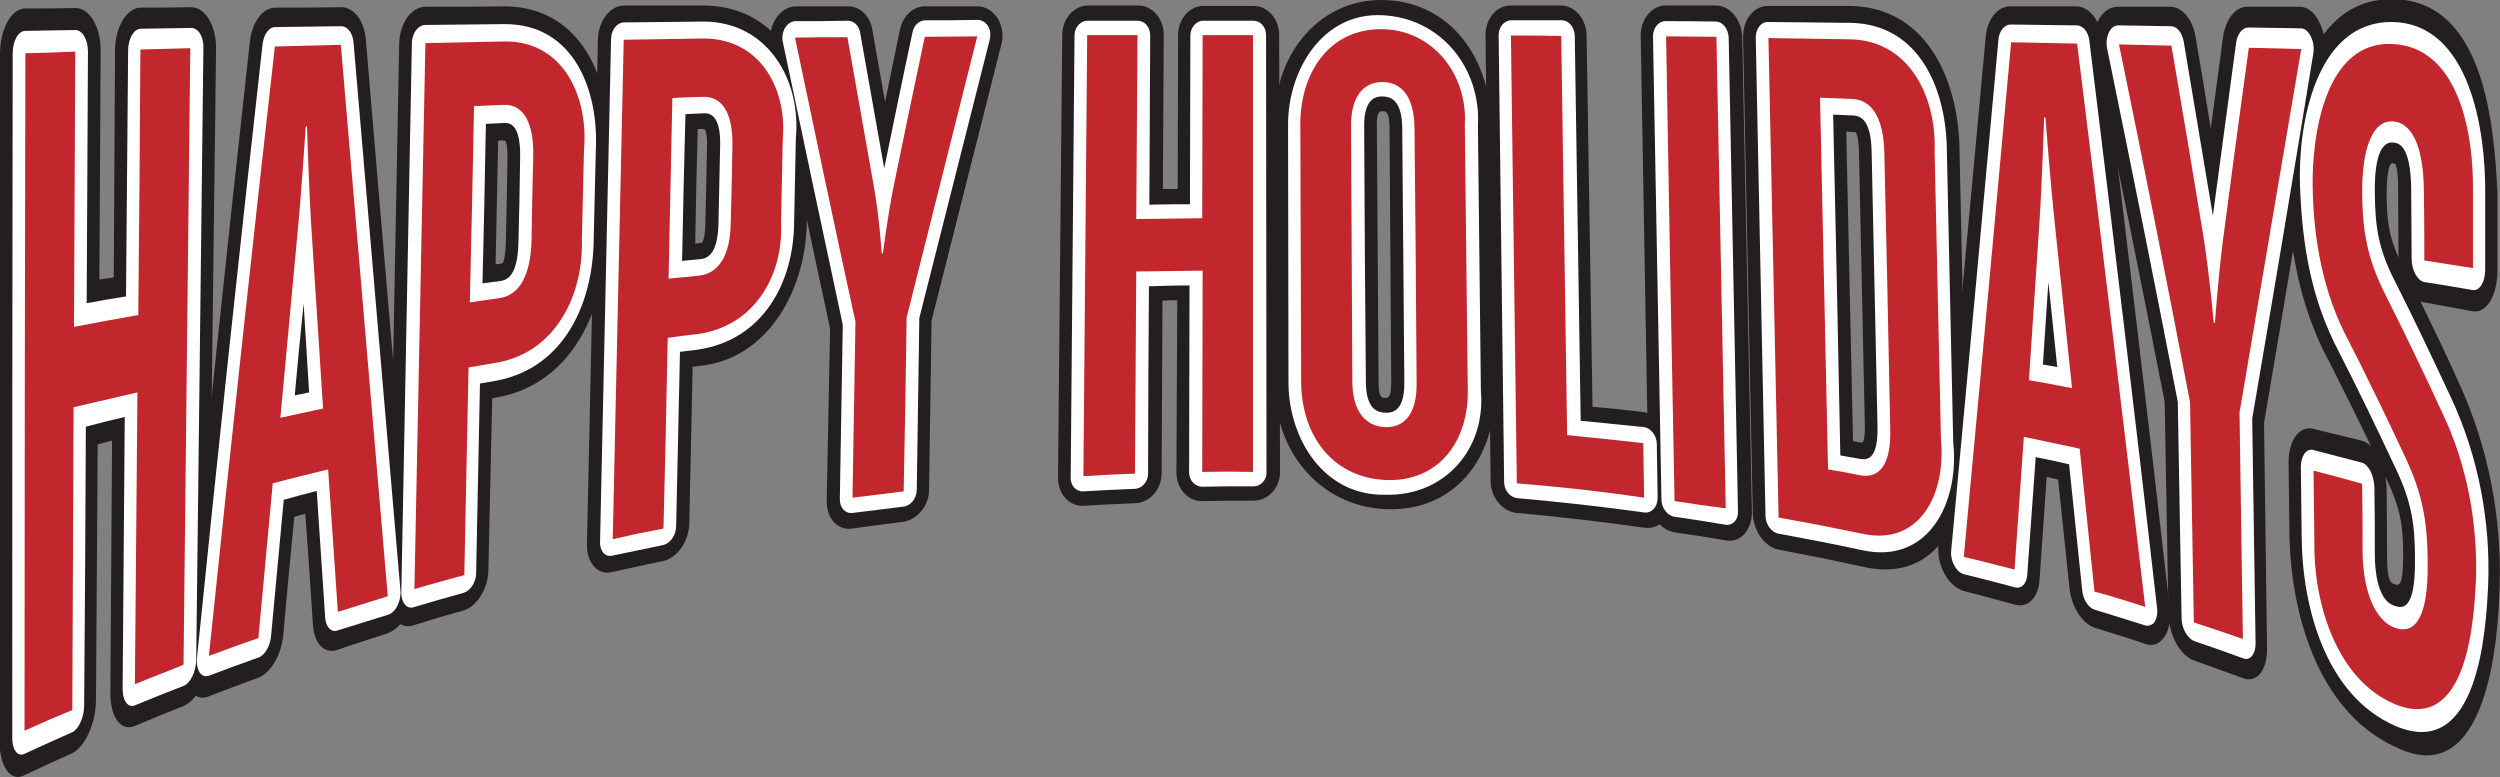 <?xml version="1.0" encoding="utf-8"?>
<!-- Generator: Adobe Illustrator 21.0.0, SVG Export Plug-In . SVG Version: 6.00 Build 0)  -->
<svg version="1.1" id="Layer_1" xmlns="http://www.w3.org/2000/svg" xmlns:xlink="http://www.w3.org/1999/xlink" x="0px" y="0px"
	 viewBox="0 0 591.2 183.8" style="enable-background:new 0 0 591.2 183.8;" xml:space="preserve">
<rect x="0" y="0" width="591.2" height="183.8" fill="#808080" stroke="none"/>
<g id="Layer_1_1_">
</g>
<g>
	<path style="fill:#C1272D;" d="M31.9,161.8c0.2-23,0.4-46,0.6-69c-6.1,1.4-9.1,2.1-15.1,3.5c-0.1,23.9-0.2,47.7-0.3,71.6
		c-4.6,1.9-6.8,2.9-11.3,4.9C5.8,119.4,5.9,66,6,12.6c4.7-0.1,7.1-0.2,11.8-0.4c-0.1,21.7-0.2,43.4-0.3,65.1
		c6.1-1.2,9.1-1.7,15.2-2.8c0.2-20.9,0.4-41.9,0.5-62.8c4.7-0.1,7.1-0.2,11.8-0.3c-0.5,48.6-1.1,97.2-1.6,145.8
		C38.8,159.1,36.5,159.9,31.9,161.8z"/>
	<path style="fill:#231F20;" d="M43.3,167c-4.6,1.8-6.9,2.8-11.5,4.7c-3.2,1.3-5.7-2.1-5.7-7.7c0.1-19.9,0.3-39.9,0.4-59.8
		c-1.4,0.3-2,0.5-3.4,0.9c-0.1,20.1-0.3,40.2-0.4,60.3c0,5.6-2.6,11.4-5.8,12.8c-4.5,2-6.8,3.1-11.3,5.2c-3.1,1.5-5.7-2.1-5.7-8.1
		C0,121.2,0,67,0,12.8C0,6.8,2.7,2,6,2c4.7,0,7.1,0,11.9-0.1c3.3,0,6,4.6,5.9,10.2c-0.1,18-0.2,36-0.3,54c1.4-0.2,2-0.3,3.4-0.5
		C27,47.7,27.1,29.9,27.2,12c0-5.6,2.8-10.2,6.1-10.2c4.7,0,7.1,0,11.9-0.1c3.3,0,5.9,4.3,5.9,9.6c-0.6,47.9-1.2,95.9-1.8,143.8
		C49.2,160.4,46.5,165.8,43.3,167z M11.7,80.7c0,5.9,0,8.8,0,14.7c0.4-3.4,1.6-6.4,3.3-8.1C13.3,86.4,12.1,83.9,11.7,80.7z
		 M35.1,83.2c1.7,1,2.9,3.3,3.2,6.2c0.1-5.5,0.1-8.3,0.1-13.8C38,78.8,36.7,81.6,35.1,83.2z"/>
</g>
<g>
	<path style="fill:#C1272D;" d="M79.9,144.7c-0.8-11.2-1.5-22.4-2.3-33.7c-5.2,1.3-7.9,1.9-13.1,3.3c-1.1,12.2-2.3,24.4-3.4,36.6
		c-4.7,1.6-7,2.5-11.7,4.2C54.4,107,59.6,59,65,11c6.2-0.2,9.3-0.2,15.6-0.4c3.7,43.5,7.4,87,11.1,130.4
		C87,142.5,84.6,143.2,79.9,144.7z M73.8,56.4c-0.7-9.7-1.2-26.5-1.2-26.5c-0.1,0-0.2,0-0.3,0c0,0-1.1,17.1-2.1,26.9
		c-1.3,14-2.6,28-3.9,42c4-0.9,6.1-1.3,10.1-2.2C75.5,83.2,74.7,69.8,73.8,56.4z"/>
	<path style="fill:#231F20;" d="M91.6,149.8c-4.8,1.5-7.1,2.3-11.9,3.9c-3,1-5.4-1.5-5.7-5.9c-0.7-10.5-1-15.7-1.8-26.3
		c-1,0.3-1.6,0.4-2.6,0.7c-0.9,9.3-1.8,18.6-2.6,27.9c-0.4,4.7-3,9.1-6,10.2c-4.7,1.7-7,2.6-11.7,4.4c-1.7,0.7-3.3,0.1-4.4-1.6
		s-1.5-4.4-1.2-7.3c4.9-48.7,10-97.4,15.4-146c0.5-4.6,3.1-8,6-8c6.2,0,9.4,0,15.6-0.1c3,0,5.4,3.2,5.8,7.5
		c3.6,43,7.3,85.9,11.1,128.9c0.2,2.4-0.3,5.1-1.5,7.3C95,147.6,93.3,149.2,91.6,149.8z M80.3,102.3c0.9,0.4,1.6,1.2,2.1,2.2
		c-0.2-2.4-0.3-3.7-0.5-6.1c-0.3,1.1-0.7,2.2-1.2,3.2C80.6,101.9,80.5,102.1,80.3,102.3z M60.7,103.3c-0.3,2.6-0.4,3.9-0.7,6.5
		c0.6-1.3,1.3-2.4,2.2-3.2c-0.1-0.2-0.3-0.3-0.4-0.5C61.3,105.3,60.9,104.4,60.7,103.3z M72.5,20.8c0.1,0,0.2,0,0.3,0
		c1,0,1.9,0.3,2.7,0.9c-0.1-0.7-0.1-1.1-0.2-1.8C73.2,20,72.1,20,70,20.1c-0.1,0.7-0.1,1.1-0.2,1.8C70.6,21.2,71.5,20.8,72.5,20.8z"
		/>
</g>
<g>
	<path style="fill:#C1272D;" d="M117.8,85.7c-2.8,0.5-4.2,0.7-7,1.2c-0.3,16.4-0.7,32.7-1,49.1c-4.7,1.3-7.1,1.9-11.8,3.3
		c0.9-43,1.7-86,2.6-129.1c7.6-0.2,11.3-0.2,18.9-0.4c14,0,19.7,13.4,18.6,25.8c-0.2,8.4-0.3,12.6-0.5,21
		C138,69.7,131.5,83.1,117.8,85.7z M126.1,37.1c0.2-7.7-2.1-12.5-7-12.3c-2.8,0.1-4.2,0.2-7,0.3c-0.3,15.5-0.6,30.9-1,46.4
		c2.8-0.4,4.2-0.6,7-1c5-0.7,7.4-5.9,7.6-13.6C125.8,49.1,125.9,45.1,126.1,37.1z"/>
	<path style="fill:#231F20;" d="M109.5,144.4c-4.7,1.3-7.1,2-11.8,3.5c-3.3,1-5.9-2.1-5.8-6.9c0.8-43.6,1.7-87.1,2.5-130.7
		c0.1-4.8,2.9-8.7,6.2-8.7c7.6,0,11.3,0,18.9-0.1c18.2,0.2,25.2,17.7,24.4,33.7c-0.2,8.3-0.3,12.5-0.5,20.8
		c-0.2,16.7-7.8,34.8-26,38c-0.4,0.1-0.6,0.1-1,0.2c-0.3,13.4-0.6,26.8-0.9,40.2C115.6,139,112.8,143.5,109.5,144.4z M105.2,74.2
		c-0.1,4.8-0.1,7.1-0.2,11.9c0.5-2.7,1.8-5.1,3.5-6.5C106.7,78.8,105.5,76.8,105.2,74.2z M131.3,61.2c-0.7,5-2.4,9.3-4.7,12.4
		C129.2,70.9,130.7,66.9,131.3,61.2z M117.2,62.5c0.4,0,0.6-0.1,1-0.1c0.5-0.1,0.7-0.2,0.7-0.2l0,0c0,0,0.6-1,0.7-4.4
		c0.2-8.1,0.3-12.1,0.4-20.2c0.1-3.3-0.5-4.3-0.5-4.3l0,0c0,0-0.2-0.1-0.7-0.1c-0.4,0-0.6,0-1,0.1C117.6,43,117.4,52.7,117.2,62.5z
		 M127.7,20.4c2.3,2.7,3.7,6.6,4.2,11.6C131.6,26.4,130.3,22.6,127.7,20.4z M106.3,18.6c0,2.1-0.1,3.1-0.1,5.2
		c0.4-2.1,1.3-4,2.5-5.3C107.7,18.5,107.3,18.5,106.3,18.6z"/>
</g>
<g>
	<path style="fill:#C1272D;" d="M165,79c-2.8,0.3-4.3,0.5-7.1,0.9c-0.3,15-0.6,30.1-1,45.1c-4.8,0.9-7.2,1.4-12,2.5
		c0.9-39.4,1.7-78.8,2.6-118.1c7.6-0.1,11.3-0.2,18.9-0.3c13.3,0,19.8,11.8,18.7,24c-0.2,7.8-0.2,11.7-0.4,19.5
		C185.3,65.4,178.2,77.2,165,79z M173.2,34.3c0.1-7.1-2.1-11.6-7.1-11.4c-2.8,0.1-4.2,0.1-7.1,0.3c-0.3,14.2-0.6,28.4-0.9,42.7
		c2.8-0.3,4.2-0.4,7.1-0.7c5-0.5,7.5-5.2,7.6-12.4C173,45.4,173.1,41.7,173.2,34.3z"/>
	<path style="fill:#231F20;" d="M156.7,132.7c-4.8,1-7.2,1.5-12,2.6c-3.3,0.8-6-2.2-5.9-6.6c0.9-39.8,1.7-79.6,2.6-119.4
		c0.1-4.4,2.9-8,6.2-8c7.6,0,11.3,0,18.9,0C184,1.5,191.9,17,191.2,32.8c-0.1,7.7-0.2,11.6-0.4,19.3c0,15.6-8.7,33.1-26,34.5
		c-0.4,0.1-0.6,0.1-1,0.1c-0.3,12.4-0.5,24.7-0.8,37.1C162.9,128.1,160.1,132,156.7,132.7z M152.2,68.1c-0.1,4.4-0.1,6.5-0.2,10.9
		c0.5-2.5,1.8-4.6,3.5-5.9C153.8,72.3,152.6,70.5,152.2,68.1z M178.5,56.7c-0.7,4.7-2.3,8.5-4.7,11.3C176.5,65.7,178,62,178.5,56.7z
		 M164.4,57.6c0.4,0,0.6-0.1,1-0.1c0.5,0,0.7-0.2,0.7-0.2l0,0c0,0,0.6-0.9,0.7-4.1c0.2-7.4,0.2-11.2,0.4-18.6c0.1-3.1-0.5-3.9-0.5-4
		l0,0c0,0-0.2-0.1-0.7-0.1c-0.4,0-0.6,0-1,0C164.7,41.4,164.6,46.8,164.4,57.6z M174.8,18.9c2.3,2.5,3.8,6.2,4.3,10.8
		C178.8,24.5,177.4,21,174.8,18.9z M153.4,17c0,1.9-0.1,2.8-0.1,4.7c0.4-2,1.3-3.7,2.5-4.8C154.8,17,154.3,17,153.4,17z"/>
</g>
<g>
	<path style="fill:#C1272D;" d="M214.4,75.1c-0.2,13.7-0.4,27.4-0.7,41.1c-4.8,0.6-7.3,0.9-12.1,1.5c0.2-13.9,0.5-27.8,0.7-41.6
		c-4.9-22.4-9.6-44.8-14.3-67.2c5-0.1,7.5-0.1,12.4-0.1c2.1,11.9,4.2,23.7,6.3,35.6c1.3,7.4,1.8,15.5,1.8,15.5c0.1,0,0.2,0,0.3,0
		c0,0,1-8.2,2.5-15.7c2.4-11.8,4.9-23.7,7.4-35.5c5,0,7.5-0.1,12.4-0.1C225.6,30.6,220,52.8,214.4,75.1z"/>
	<path style="fill:#231F20;" d="M213.6,123.4c-4.8,0.6-7.3,0.9-12.1,1.6c-3.4,0.5-6-2.4-6-6.4c0.3-13.6,0.5-27.3,0.8-40.9
		c-4.8-22.2-9.5-44.5-14-66.7c-0.5-2.2,0-4.7,1.1-6.5c1.2-1.9,3-3,4.8-3c5,0,7.5,0,12.4,0c2.8,0,5.2,2.3,5.7,5.6
		c1.2,6.8,1.8,10.2,3,17c1.4-6.8,2.1-10.2,3.5-17c0.7-3.3,3.1-5.6,5.9-5.6c5,0,7.5,0,12.4,0c1.9,0,3.6,1,4.8,2.8
		c1.1,1.8,1.5,4,0.9,6.2c-5.5,21.8-11,43.6-16.5,65.3c-0.2,13.3-0.4,26.6-0.6,39.9C219.8,119.4,217,122.9,213.6,123.4z M206.8,66.8
		c0.6,2.7,0.9,4.1,1.5,6.8c0.1,0.3,0.1,0.6,0.1,0.9c0-0.3,0.1-0.6,0.2-0.9c0.7-2.8,1-4.2,1.7-6.9c-0.5,0.2-1,0.3-1.5,0.3
		c-0.1,0-0.2,0-0.3,0C207.9,67,207.3,66.9,206.8,66.8z"/>
</g>
<g>
	<path style="fill:#C1272D;" d="M284.3,111.6c0-15.9,0.1-31.7,0.1-47.6c-6.3,0.1-9.4,0.1-15.7,0.2c-0.1,15.9-0.2,31.8-0.3,47.8
		c-4.9,0.2-7.3,0.3-12.2,0.6c0.3-34.8,0.6-69.6,0.9-104.3c4.8,0,7.1,0,11.9,0c-0.1,14.5-0.2,29-0.3,43.5c6.3-0.1,9.4-0.1,15.6-0.2
		c0-14.4,0.1-28.9,0.1-43.3c4.8,0,7.1,0,11.9,0c0,34.4,0,68.9,0,103.3C291.6,111.5,289.2,111.5,284.3,111.6z"/>
	<path style="fill:#231F20;" d="M296.5,118.4c-4.9,0-7.3,0-12.2,0.1c-3.4,0.1-6.1-3-6.1-6.8c0.1-13.6,0.1-27.2,0.2-40.7
		c-1.4,0-2.1,0-3.5,0.1c-0.1,13.6-0.1,27.2-0.2,40.8c0,3.8-2.8,7-6.2,7.1c-4.9,0.2-7.3,0.3-12.2,0.6c-3.4,0.2-6.1-2.7-6.1-6.6
		c0.3-34.9,0.7-69.8,1-104.7c0-3.9,2.8-7,6.1-7c4.7,0,7.1,0,11.9,0c3.3,0,6,3.1,6,6.9c-0.1,12.2-0.1,24.3-0.2,36.5
		c1.4,0,2.1,0,3.5,0c0-12.1,0.1-24.3,0.1-36.4c0-3.8,2.7-6.9,6-6.9c4.7,0,7.1,0,11.9,0c3.3,0,6,3.1,6,6.9
		c0.1,34.5,0.1,68.9,0.2,103.4C302.7,115.3,299.9,118.4,296.5,118.4z M287,57.7c1.7,0.9,3,2.7,3.4,4.8c0-3.9,0-5.8,0-9.6
		C290,55,288.7,56.8,287,57.7z M262.9,53.2c0,3.9,0,5.8-0.1,9.7c0.4-2.2,1.7-4,3.4-4.9C264.6,57.1,263.3,55.4,262.9,53.2z"/>
</g>
<g>
	<path style="fill:#C1272D;" d="M327.6,113.5c-12.6-0.6-19.7-10.6-19.9-22.8c-0.1-20.5-0.1-41-0.2-61.6c0.1-11.9,6.8-22.3,19.3-22.2
		c12,0.1,20.3,10.7,19.6,22.6c0.2,20.8,0.5,41.7,0.7,62.5C347.4,104.2,340.3,114.1,327.6,113.5z M334.5,30.2
		c-0.1-7.4-3.1-10.8-7.6-10.8c-4.4,0-7.5,3.3-7.4,10.6c0.1,20,0.2,40.1,0.3,60.1c0,7.3,3.2,10.7,7.7,10.9c4.5,0.2,7.6-3,7.5-10.4
		C334.9,70.5,334.7,50.3,334.5,30.2z"/>
	<path style="fill:#231F20;" d="M327.7,120.4c-15.8-0.6-26.8-14.4-26-29.8c0-20.5-0.1-41-0.1-61.5c-0.8-14.9,9.6-29.3,25.3-29.1
		c16.3,0.2,25.7,14.2,25.7,29.7c0.3,20.9,0.5,41.9,0.8,62.8C353.8,108.2,344,121.1,327.7,120.4z M327,26.3c-0.7,0-1.5,0-1.4,3.7
		c0.1,20.1,0.3,40.2,0.4,60.3c0,3.8,0.8,3.8,1.5,3.8s1.5,0.1,1.5-3.7c-0.1-20.1-0.3-40.2-0.4-60.3C328.5,26.3,327.7,26.3,327,26.3z"
		/>
</g>
<g>
	<path style="fill:#C1272D;" d="M358.7,114.3c-0.5-35.3-0.9-70.6-1.4-105.9c4.8,0,7.1,0,11.9,0.1c0.5,31.5,0.9,62.9,1.4,94.4
		c7.2,0.7,10.8,1.1,18,1.9c0.1,5.1,0.1,7.7,0.2,12.9C378.8,116.2,368.7,115.1,358.7,114.3z"/>
	<path style="fill:#231F20;" d="M388.9,124.8c-10-1.4-20.1-2.6-30.2-3.5c-3.4-0.3-6.2-3.7-6.2-7.6c-0.4-35.1-0.8-70.3-1.2-105.4
		c0-3.9,2.6-7,5.9-7c4.7,0,7.1,0,11.9,0c3.3,0,6.1,3.2,6.1,7.2c0.5,29.2,0.9,58.5,1.4,87.7c4.7,0.4,7.1,0.7,11.8,1.2
		c3.4,0.4,6.1,4,6.2,8c0.1,5.2,0.1,7.8,0.2,13C395,122.4,392.3,125.3,388.9,124.8z M364.7,107.7c0.8,0.1,1.3,0.1,2.1,0.2
		c-1.1-1.1-1.8-2.6-2.1-4.2C364.7,105.4,364.7,106.2,364.7,107.7z"/>
</g>
<g>
	<path style="fill:#C1272D;" d="M396,118.5c-0.7-36.6-1.4-73.2-2-109.9c4.8,0,7.1,0.1,11.9,0.1c0.7,37.2,1.5,74.4,2.2,111.5
		C403.2,119.6,400.8,119.2,396,118.5z"/>
	<path style="fill:#231F20;" d="M408.2,127.8c-4.8-0.8-7.2-1.2-12.1-1.9c-3.4-0.5-6.2-4.1-6.2-8.2C389.3,81.3,388.6,45,388,8.6
		c-0.1-4,2.6-7.3,5.9-7.3c4.7,0,7.1,0,11.9,0c3.3,0,6.1,3.4,6.2,7.5c0.8,37.5,1.5,75,2.3,112.5C414.2,125.5,411.5,128.4,408.2,127.8
		z"/>
</g>
<g>
	<path style="fill:#C1272D;" d="M440.3,126.2c-7.8-1.6-11.8-2.4-19.7-3.8C419.8,84.6,419,46.8,418.2,9c7.8,0.1,11.7,0.2,19.5,0.3
		c14.1,0.4,20.3,14,19.8,26.6c0.5,22.8,1,45.5,1.5,68.2C460.2,116.3,454.3,129.3,440.3,126.2z M445.6,35.9
		c-0.2-7.4-2.6-12.3-7.6-12.5c-3-0.1-4.6-0.2-7.6-0.3c0.6,29.3,1.3,58.6,1.9,87.9c3.1,0.5,4.6,0.8,7.6,1.4c5,0.9,7.3-3.3,7.1-10.8
		C446.6,79.7,446.1,57.8,445.6,35.9z"/>
	<path style="fill:#231F20;" d="M440.4,134c-7.8-1.7-11.8-2.5-19.7-4c-3.4-0.6-6.1-4.5-6.2-8.6c-0.8-37.5-1.5-75-2.3-112.5
		c-0.1-4.1,2.5-7.5,5.8-7.5c7.8,0,11.7,0,19.5,0c18.7,0.3,25.9,18.5,25.9,34.8c0.5,23,1,46,1.5,69
		C465.8,120.9,458.9,138.3,440.4,134z M426.5,115.9c0.8,0.1,1.2,0.2,2.1,0.4c-1.1-1.3-1.8-2.9-2.2-4.7
		C426.5,113.4,426.5,114.2,426.5,115.9z M452.8,108.1c-0.5,3.6-1.5,6.5-3,8.6C451.5,114.9,452.5,112.1,452.8,108.1z M438.2,104.3
		c0.6,0.1,1,0.2,1.6,0.3c0.5,0.1,0.7,0,0.7,0l0,0c0,0,0.6-0.8,0.5-4c-0.5-21.7-0.9-43.4-1.4-65.1c-0.1-3.1-0.7-4.1-0.7-4.2
		c0,0-0.2-0.1-0.7-0.1c-0.6,0-1,0-1.6-0.1C437.1,55.5,437.7,79.9,438.2,104.3z M446.5,19.8c2.4,2.8,4,6.8,4.7,11.7
		C450.7,26,449.2,22.1,446.5,19.8z M424.4,16.7c0,1.9,0.1,2.8,0.1,4.6c0.3-1.9,1.1-3.5,2.3-4.6C425.9,16.7,425.4,16.7,424.4,16.7z"
		/>
</g>
<g>
	<path style="fill:#C1272D;" d="M495.3,139.9c-1.2-11.3-2.3-22.6-3.5-33.8c-5.3-1.1-7.9-1.7-13.2-2.8c-0.7,10.5-1.5,20.9-2.2,31.4
		c-4.8-1.2-7.2-1.9-12-3c3.8-40.6,7.5-81.1,11.2-121.7c6.2,0.1,9.4,0.2,15.6,0.3c5.5,44.4,10.9,88.8,16.1,133.2
		C502.5,142,500.1,141.2,495.3,139.9z M485.9,52.7c-1-9.3-2.2-24.9-2.2-24.9c-0.1,0-0.2,0-0.3,0c0,0-0.5,15.7-1.1,24.6
		c-0.8,12.5-1.7,25-2.5,37.5c4.1,0.7,6.1,1.1,10.2,1.9C488.6,78.7,487.3,65.7,485.9,52.7z"/>
	<path style="fill:#231F20;" d="M507.4,152.3c-4.7-1.6-7.1-2.3-11.9-3.8c-3-0.9-5.6-4.9-6.1-9.3c-1.1-10.4-1.6-15.5-2.7-25.8
		c-1.1-0.2-1.6-0.4-2.7-0.6c-0.7,9.8-1,14.7-1.7,24.5c-0.3,4.1-2.8,6.5-5.8,5.7c-4.8-1.3-7.2-2-12-3.2c-1.8-0.5-3.4-1.9-4.6-4
		s-1.7-4.5-1.5-6.8c3.8-40.1,7.5-80.3,11.2-120.5c0.4-4,2.8-7,5.8-7c6.2,0,9.4,0,15.6,0c3,0,5.5,3.2,6.1,7.4
		c5.5,44.9,10.9,89.9,16,134.9c0.3,2.7-0.1,5.1-1.2,6.7C510.7,152.3,509.1,152.9,507.4,152.3z M494.2,98.8c0.9,0.8,1.6,1.8,2.2,3.1
		c-0.3-2.5-0.5-3.7-0.8-6.2c-0.2,1-0.6,1.9-1.1,2.7C494.5,98.5,494.3,98.6,494.2,98.8z M474.3,91.7c-0.2,2.2-0.3,3.3-0.5,5.5
		c0.6-0.9,1.3-1.6,2.1-2c-0.1-0.2-0.3-0.4-0.4-0.6C474.9,93.7,474.5,92.7,474.3,91.7z M483.3,19.3c0.1,0,0.2,0,0.3,0
		c1,0,1.9,0.4,2.8,1.1c-0.1-0.7-0.1-1.1-0.2-1.8c-2.1-0.1-3.2-0.1-5.3-0.2c-0.1,0.6-0.1,1-0.1,1.6C481.5,19.5,482.4,19.3,483.3,19.3
		z"/>
</g>
<g>
	<path style="fill:#C1272D;" d="M529.6,97.6c0.3,17.8,0.5,35.6,0.8,53.5c-4.6-1.6-7-2.4-11.6-3.9c-0.3-17.4-0.6-34.7-0.9-52.1
		c-5.4-28.2-11-56.5-16.8-84.6c5,0.1,7.4,0.2,12.4,0.3c2.6,15.1,5.1,30.2,7.6,45.3c1.5,9.7,2.4,20.2,2.4,20.2c0.1,0,0.2,0,0.3,0
		c0,0,0.7-10.2,1.9-19.6c2-15.1,4-30.3,6.1-45.4c5,0.1,7.4,0.2,12.4,0.3C539.3,40.2,534.5,68.9,529.6,97.6z"/>
	<path style="fill:#231F20;" d="M530.5,160.4c-4.6-1.7-7-2.5-11.6-4.2c-3.3-1.1-6-6-6.1-11c-0.3-16.7-0.6-33.4-0.9-50.2
		c-5.4-27.5-10.9-55-16.7-82.4c-0.6-2.6-0.2-5.4,0.9-7.6s2.8-3.4,4.7-3.4c5,0,7.5,0,12.4,0c2.8,0,5.3,2.9,6,7.1
		c1.5,8.6,2.2,13,3.6,21.7c1.2-8.6,1.7-12.9,2.9-21.6c0.6-4.2,2.9-7.2,5.7-7.2c5,0,7.4,0,12.4,0c1.9,0,3.7,1.4,4.8,3.9
		c1.2,2.5,1.6,5.7,1.1,8.6c-4.7,28.7-9.4,57.3-14.3,85.9c0.2,17.6,0.5,35.3,0.7,52.9C536.3,158.3,533.8,161.6,530.5,160.4z
		 M521.8,84.6c0.7,3.6,1,5.5,1.7,9.1c0.1,0.4,0.1,0.8,0.2,1.1c0-0.4,0.1-0.7,0.1-1.1c0.6-3.3,0.9-5,1.4-8.4c-0.5,0.1-1,0.1-1.5,0
		c-0.1,0-0.2,0-0.3-0.1C523,85.3,522.4,85,521.8,84.6z"/>
</g>
<g>
	<path style="fill:#C1272D;" d="M566.3,166.5c-14-5.9-19.3-24.5-19-38.7c-0.1-6.6-0.1-9.9-0.2-16.5c4.6,1.2,6.9,1.8,11.5,3.1
		c0.1,6.3,0.1,9.5,0.1,15.9c0.1,10.6,3.5,16.6,7.5,18.1c5.3,2,8-3.2,7.9-14.9c0-9.8-1.1-16.6-5.5-25.8c-4.3-9.2-8.7-18.3-13.3-27.3
		c-6-11.2-8.2-23.9-8.4-36.2c-0.2-11.6,2.7-34.5,18.8-33.8c16.2,0.7,19.3,22.2,19.1,34.8c0,7.3,0,10.9,0,18.2
		c-4.6-0.7-6.9-1.1-11.5-1.8c0-6.6,0-9.9-0.1-16.4c-0.1-11-3-16.2-7.3-16.5c-4.9-0.3-7.3,6.4-7.3,16.8c0.1,9.4,1.2,15.7,5.6,24.4
		c4.6,9.1,9,18.3,13.3,27.6c6,12.5,8.5,26.6,8,40C585,147,583.4,173.6,566.3,166.5z"/>
	<path style="fill:#231F20;" d="M566.4,176.6c-18.5-8.5-24.8-32.1-25-50.7c-0.1-6.5-0.1-9.8-0.2-16.3c-0.1-5.3,2.5-9,5.8-8.2
		c4.6,1.1,6.9,1.7,11.5,2.8c0.8,0.2,1.5,0.7,2.2,1.3c-3.9-8-5.8-11.9-9.7-19.6c-7.2-13.1-9.8-27.9-10.1-42.7
		c-0.3-15.3,3.8-43.3,24.6-43.4c22.2-0.1,24.3,30.3,25.1,45.7c0,7.4,0,11.1,0,18.4c0,6-2.6,10.3-5.9,9.7c-4.6-0.8-6.9-1.3-11.5-2.1
		c-0.3,0-0.5-0.1-0.8-0.2c3.7,7.6,5.6,11.5,9.2,19.5c6.9,15.1,10.1,31.9,9.5,48.2C590.8,150.6,588.4,187.6,566.4,176.6z
		 M553.9,138.4c0.4,2.2,0.9,4.1,1.5,5.9C554.8,142.3,554.3,140.4,553.9,138.4z M564.1,112.8c0.2,1,0.3,2.1,0.3,3.2
		c0,6.4,0.1,9.6,0.1,16.1c0,5.5,1.1,5.8,1.6,6c1.2,0.4,2.2,0.8,2.2-6.7c0-7-0.6-11.1-3.9-18C564.3,113.1,564.2,113,564.1,112.8z
		 M565.8,38.6c-1.4-0.1-1.4,6.5-1.4,7.2c0,6.1,0.5,9.9,2.8,15.1c0-0.2,0-0.3,0-0.5c0-6.5-0.1-9.7-0.1-16.2c0-4.2-0.6-5.4-0.6-5.4
		C566.5,38.9,566.4,38.7,565.8,38.6z M576.9,29.9c0.4,1.3,0.7,2.7,1,4.1C577.7,32.5,577.3,31.1,576.9,29.9z"/>
</g>
<g>
	<path style="fill:#C1272D;" d="M31.9,161.8c0.2-23,0.4-46,0.6-69c-6.1,1.4-9.1,2.1-15.1,3.5c-0.1,23.9-0.2,47.7-0.3,71.6
		c-4.6,1.9-6.8,2.9-11.3,4.9C5.8,119.4,5.9,66,6,12.6c4.7-0.1,7.1-0.2,11.8-0.4c-0.1,21.7-0.2,43.4-0.3,65.1
		c6.1-1.2,9.1-1.7,15.2-2.8c0.2-20.9,0.4-41.9,0.5-62.8c4.7-0.1,7.1-0.2,11.8-0.3c-0.5,48.6-1.1,97.2-1.6,145.8
		C38.8,159.1,36.5,159.9,31.9,161.8z"/>
	<path style="fill:#FFFFFF;" d="M43.4,162.2c-4.6,1.8-6.9,2.7-11.5,4.6c-1.6,0.7-2.9-1.1-2.9-3.8c0.2-21.5,0.3-43,0.5-64.4
		c-3.7,0.9-5.5,1.3-9.2,2.3c-0.1,22-0.2,43.9-0.4,65.9c0,2.8-1.3,5.7-2.9,6.4c-4.5,2-6.8,3-11.3,5.1c-1.6,0.7-2.9-1.1-2.8-4.1
		c0-53.9,0-107.7,0.1-161.5c0-3,1.3-5.4,3-5.4c4.7-0.1,7.1-0.1,11.8-0.2c1.7,0,3,2.3,3,5.1c-0.1,19.8-0.2,39.7-0.3,59.5
		c3.7-0.7,5.6-1,9.3-1.6c0.2-19.4,0.3-38.8,0.5-58.2c0-2.8,1.4-5.1,3-5.1c4.7-0.1,7.1-0.1,11.9-0.2c1.7,0,3,2.1,2.9,4.8
		c-0.6,48.3-1.1,96.5-1.7,144.8C46.3,158.9,45,161.6,43.4,162.2z M34.9,155.7c2.3-0.9,3.4-1.3,5.7-2.1c0.5-45.7,1-91.4,1.5-137
		c-2.3,0.1-3.5,0.1-5.8,0.2c-0.3,19-0.5,38.2-0.7,57.3c0,2.7-1.4,5.2-3,5.5c-6.1,1.2-9.1,1.8-15.2,3c-1.6,0.3-2.9-1.7-2.9-4.6
		c0.1-20.1,0.2-40.3,0.2-60.4c-2.3,0.1-3.5,0.2-5.8,0.3c-0.1,49.5-0.2,98.9-0.4,148.4c2.2-1,3.4-1.4,5.6-2.4
		c0.1-22.3,0.2-44.6,0.3-66.9c0-2.9,1.3-5.5,3-5.9c6-1.4,9.1-2,15.1-3.3c1.6-0.3,2.9,1.6,2.9,4.3C35.3,113.3,35.1,134.5,34.9,155.7z
		"/>
</g>
<g>
	<path style="fill:#C1272D;" d="M79.9,144.7c-0.8-11.2-1.5-22.4-2.3-33.7c-5.2,1.3-7.9,1.9-13.1,3.3c-1.1,12.2-2.3,24.4-3.4,36.6
		c-4.7,1.6-7,2.5-11.7,4.2C54.4,107,59.6,59,65,11c6.2-0.2,9.3-0.2,15.6-0.4c3.7,43.5,7.4,87,11.1,130.4
		C87,142.5,84.6,143.2,79.9,144.7z M73.8,56.4c-0.7-9.7-1.2-26.5-1.2-26.5c-0.1,0-0.2,0-0.3,0c0,0-1.1,17.1-2.1,26.9
		c-1.3,14-2.6,28-3.9,42c4-0.9,6.1-1.3,10.1-2.2C75.5,83.2,74.7,69.8,73.8,56.4z"/>
	<path style="fill:#FFFFFF;" d="M91.7,145.4c-4.8,1.5-7.1,2.2-11.9,3.7c-1.5,0.5-2.7-0.8-2.9-3c-0.7-10-1.3-20-2-30
		c-3.1,0.8-4.7,1.2-7.8,2.1c-1,10.7-2,21.5-3,32.2c-0.2,2.4-1.5,4.6-3,5.1c-4.7,1.7-7,2.5-11.7,4.3c-0.9,0.3-1.7,0-2.2-0.8
		s-0.8-2.2-0.6-3.6c4.9-48.4,10.1-96.7,15.5-145c0.3-2.3,1.5-4,3-4c6.2-0.1,9.3-0.1,15.6-0.2c1.5,0,2.7,1.6,2.9,3.8
		c3.7,43.2,7.4,86.4,11.1,129.7c0.1,1.2-0.2,2.6-0.8,3.7C93.4,144.4,92.5,145.2,91.7,145.4z M82.6,139.4c2.3-0.7,3.5-1,5.8-1.7
		C84.9,96.9,81.4,56,78,15.2c-4.2,0.1-6.3,0.2-10.4,0.4c-5.1,44.5-9.9,89-14.6,133.5c2.3-0.8,3.4-1.2,5.7-2c1-10.9,2-21.7,3-32.6
		c0.2-2.4,1.5-4.4,3-4.8c5.2-1.3,7.8-1.9,13.1-3.2c1.5-0.3,2.7,1,2.9,3.2C81.2,119.7,81.9,129.5,82.6,139.4z M76.3,101.2
		c-4,0.9-6.1,1.4-10.1,2.3c-0.8,0.2-1.6-0.2-2.2-1c-0.5-0.9-0.8-2.1-0.7-3.5c1.3-14.1,2.6-28.2,3.9-42.3c1-9.7,2-26.7,2.1-26.8
		c0.2-2.4,1.5-4.3,3.1-4.4c0.1,0,0.2,0,0.3,0c1.6-0.1,2.8,1.7,2.9,4c0,0.2,0.5,16.6,1.2,26.1l0,0c0.9,13.3,1.7,26.7,2.6,40
		c0.1,1.3-0.2,2.6-0.8,3.7C78,100.3,77.2,101,76.3,101.2z M69.7,93.5c1.4-0.3,2-0.4,3.4-0.7c-0.5-8.4-0.8-12.6-1.3-21
		C70.9,80.5,70.5,84.8,69.7,93.5z"/>
</g>
<g>
	<path style="fill:#C1272D;" d="M117.8,85.7c-2.8,0.5-4.2,0.7-7,1.2c-0.3,16.4-0.7,32.7-1,49.1c-4.7,1.3-7.1,1.9-11.8,3.3
		c0.9-43,1.7-86,2.6-129.1c7.6-0.2,11.3-0.2,18.9-0.4c14,0,19.7,13.4,18.6,25.8c-0.2,8.4-0.3,12.6-0.5,21
		C138,69.7,131.5,83.1,117.8,85.7z M126.1,37.1c0.2-7.7-2.1-12.5-7-12.3c-2.8,0.1-4.2,0.2-7,0.3c-0.3,15.5-0.6,30.9-1,46.4
		c2.8-0.4,4.2-0.6,7-1c5-0.7,7.4-5.9,7.6-13.6C125.8,49.1,125.9,45.1,126.1,37.1z"/>
	<path style="fill:#FFFFFF;" d="M109.6,140.2c-4.7,1.3-7.1,2-11.8,3.4c-1.6,0.5-2.9-1.1-2.9-3.4c0.8-43.3,1.7-86.6,2.5-129.9
		c0-2.4,1.4-4.3,3.1-4.4c7.6-0.1,11.3-0.1,18.9-0.2c16.3,0,22.2,15.6,21.5,29.8c-0.2,8.3-0.3,12.5-0.5,20.9
		c-0.1,15.1-6.8,30.5-22.9,33.6c-1.6,0.3-2.4,0.4-4,0.7c-0.3,14.9-0.6,29.8-0.9,44.6C112.7,137.5,111.3,139.7,109.6,140.2z
		 M101,134.1c2.3-0.6,3.5-1,5.8-1.6c0.3-15.1,0.6-30.1,0.9-45.2c0-2.3,1.4-4.4,3.1-4.7c2.8-0.5,4.2-0.7,7-1.1
		c11.9-2,17.2-13.4,16.7-24.7c0.2-8.4,0.3-12.7,0.5-21.1c1-10.3-3.6-22.5-15.7-21.8c-6.4,0.2-9.5,0.3-15.9,0.4
		C102.6,54.3,101.8,94.2,101,134.1z M118,74.8c-2.8,0.4-4.2,0.6-7,1c-1.7,0.2-3-1.4-2.9-3.8c0.3-15.6,0.6-31.1,1-46.7
		c0-2.3,1.4-4.3,3.1-4.4c2.8-0.1,4.2-0.2,7-0.3c6.5-0.3,10.2,5.8,10,16.2c-0.2,7.9-0.3,11.9-0.4,19.8
		C128.4,67.2,124.4,73.9,118,74.8z M114.1,67c1.6-0.2,2.4-0.3,4-0.5c1.3-0.2,4.3-0.5,4.5-9.1c0.2-8,0.3-12,0.4-20
		c0.2-8.6-2.8-8.4-4.1-8.3c-1.6,0.1-2.4,0.1-4,0.2C114.7,41.8,114.4,54.4,114.1,67z"/>
</g>
<g>
	<path style="fill:#C1272D;" d="M165,79c-2.8,0.3-4.3,0.5-7.1,0.9c-0.3,15-0.6,30.1-1,45.1c-4.8,0.9-7.2,1.4-12,2.5
		c0.9-39.4,1.7-78.8,2.6-118.1c7.6-0.1,11.3-0.2,18.9-0.3c13.3,0,19.8,11.8,18.7,24c-0.2,7.8-0.2,11.7-0.4,19.5
		C185.3,65.4,178.2,77.2,165,79z M173.2,34.3c0.1-7.1-2.1-11.6-7.1-11.4c-2.8,0.1-4.2,0.1-7.1,0.3c-0.3,14.2-0.6,28.4-0.9,42.7
		c2.8-0.3,4.2-0.4,7.1-0.7c5-0.5,7.5-5.2,7.6-12.4C173,45.4,173.1,41.7,173.2,34.3z"/>
	<path style="fill:#FFFFFF;" d="M156.8,128.9c-4.8,1-7.2,1.5-12,2.5c-1.7,0.4-3-1.1-2.9-3.3c0.9-39.6,1.7-79.2,2.6-118.8
		c0-2.2,1.4-4,3.1-4c7.6-0.1,11.3-0.1,18.9-0.2c15,0.1,23,13.7,21.7,27.7c-0.2,7.8-0.2,11.7-0.4,19.4c0,14.8-7.5,28.3-22.9,30.5
		c-1.6,0.2-2.4,0.3-4.1,0.5c-0.3,13.7-0.6,27.4-0.9,41.1C159.9,126.6,158.5,128.5,156.8,128.9z M148.1,122.9
		c2.4-0.5,3.5-0.7,5.9-1.2c0.3-13.8,0.6-27.6,0.9-41.5c0-2.1,1.4-4,3.1-4.2c2.8-0.3,4.2-0.5,7.1-0.8c11.9-1.4,16.7-11.3,16.7-22.4
		c0.2-7.8,0.2-11.7,0.4-19.6c0.9-10.2-4-21.3-15.8-20.4c-6.4,0.1-9.6,0.2-15.9,0.3C149.6,49.8,148.8,86.3,148.1,122.9z M165.2,68.9
		c-2.8,0.3-4.2,0.4-7.1,0.8c-1.7,0.2-3-1.4-2.9-3.5c0.3-14.3,0.6-28.6,0.9-42.9c0-2.1,1.4-3.9,3.1-4c2.8-0.1,4.2-0.1,7-0.2
		c6.5-0.2,10.2,5.5,10,15.1c-0.2,7.3-0.2,11-0.4,18.4C175.7,62.2,171.7,68.3,165.2,68.9z M161.3,61.7c1.6-0.2,2.4-0.2,4.1-0.4
		c1.3-0.1,4.3-0.4,4.5-8.3c0.2-7.4,0.2-11.1,0.4-18.5c0.2-7.9-2.9-7.8-4.2-7.7c-1.6,0.1-2.4,0.1-4,0.2
		C161.8,38.5,161.5,50.1,161.3,61.7z"/>
</g>
<g>
	<path style="fill:#C1272D;" d="M214.4,75.1c-0.2,13.7-0.4,27.4-0.7,41.1c-4.8,0.6-7.3,0.9-12.1,1.5c0.2-13.9,0.5-27.8,0.7-41.6
		c-4.9-22.4-9.6-44.8-14.3-67.2c5-0.1,7.5-0.1,12.4-0.1c2.1,11.9,4.2,23.7,6.3,35.6c1.3,7.4,1.8,15.5,1.8,15.5c0.1,0,0.2,0,0.3,0
		c0,0,1-8.2,2.5-15.7c2.4-11.8,4.9-23.7,7.4-35.5c5,0,7.5-0.1,12.4-0.1C225.6,30.6,220,52.8,214.4,75.1z"/>
	<path style="fill:#FFFFFF;" d="M213.7,119.8c-4.8,0.6-7.3,0.9-12.1,1.5c-1.7,0.2-3-1.2-3-3.2c0.2-13.8,0.5-27.5,0.7-41.3
		c-4.8-22.3-9.5-44.6-14.2-67c-0.2-1.1,0-2.3,0.6-3.3c0.6-0.9,1.5-1.5,2.4-1.5c5,0,7.5,0,12.4-0.1c1.4,0,2.6,1.1,2.9,2.8
		c1.9,10.7,3.8,21.4,5.7,32.1c2.2-10.7,4.4-21.5,6.7-32.2c0.3-1.6,1.6-2.8,3-2.8c5,0,7.5,0,12.4-0.1c0.9,0,1.8,0.5,2.4,1.4
		c0.6,0.9,0.7,2,0.5,3.1c-5.6,22-11.1,44-16.7,66c-0.2,13.5-0.4,27-0.6,40.5C216.8,117.8,215.4,119.6,213.7,119.8z M204.8,113.6
		c2.4-0.3,3.6-0.4,6-0.7c0.2-12.5,0.4-25.1,0.6-37.6c0-0.3,0-0.7,0.1-1c5.2-20.8,10.5-41.6,15.7-62.3c-2.4,0-3.6,0-6.1,0.1
		c-2.3,10.9-4.5,21.8-6.8,32.6c-1.5,7.2-2.4,15.2-2.4,15.3c-0.2,1.8-1.5,3.3-3.1,3.4c-0.1,0-0.2,0-0.3,0c-1.6,0.1-2.8-1.2-3-3
		c0-0.1-0.6-8-1.8-15.2c-1.9-10.9-3.9-21.9-5.8-32.8c-2.4,0-3.7,0.1-6.1,0.1c4.4,20.8,8.8,41.6,13.3,62.4c0.1,0.3,0.1,0.6,0.1,1
		C205.2,88.4,205,101,204.8,113.6z"/>
</g>
<g>
	<path style="fill:#C1272D;" d="M284.3,111.6c0-15.9,0.1-31.7,0.1-47.6c-6.3,0.1-9.4,0.1-15.7,0.2c-0.1,15.9-0.2,31.8-0.3,47.8
		c-4.9,0.2-7.3,0.3-12.2,0.6c0.3-34.8,0.6-69.6,0.9-104.3c4.8,0,7.1,0,11.9,0c-0.1,14.5-0.2,29-0.3,43.5c6.3-0.1,9.4-0.1,15.6-0.2
		c0-14.4,0.1-28.9,0.1-43.3c4.8,0,7.1,0,11.9,0c0,34.4,0,68.9,0,103.3C291.6,111.5,289.2,111.5,284.3,111.6z"/>
	<path style="fill:#FFFFFF;" d="M296.5,115c-4.9,0-7.3,0-12.2,0.1c-1.7,0-3.1-1.5-3.1-3.4c0-14.7,0.1-29.4,0.1-44.2
		c-3.8,0-5.8,0.1-9.6,0.2c-0.1,14.8-0.2,29.5-0.2,44.3c0,1.9-1.4,3.5-3.1,3.6c-4.9,0.2-7.3,0.3-12.2,0.6c-1.7,0.1-3.1-1.4-3-3.3
		c0.3-34.8,0.6-69.7,0.9-104.5c0-1.9,1.4-3.5,3-3.5c4.8,0,7.1,0,11.9,0c1.7,0,3,1.5,3,3.5c-0.1,13.3-0.1,26.6-0.2,40
		c3.8-0.1,5.7-0.1,9.6-0.1c0-13.3,0.1-26.6,0.1-39.9c0-1.9,1.4-3.5,3-3.5c4.8,0,7.1,0,11.9,0c1.7,0,3,1.5,3,3.4
		c0,34.5,0.1,68.9,0.1,103.4C299.6,113.4,298.2,115,296.5,115z M287.4,108.1c2.4,0,3.6,0,6,0c0-32.2,0-64.3,0-96.5
		c-2.4,0-3.5,0-5.9,0c0,13.3,0,26.6-0.1,39.8c0,1.9-1.4,3.5-3,3.5c-6.3,0-9.4,0.1-15.6,0.2c-1.7,0-3-1.5-3-3.4
		c0.1-13.4,0.2-26.7,0.3-40.1c-2.4,0-3.5,0-5.9,0c-0.3,32.4-0.5,64.8-0.8,97.2c2.4-0.1,3.6-0.2,6-0.3c0.1-14.8,0.2-29.6,0.3-44.4
		c0-1.9,1.4-3.5,3.1-3.5c6.3-0.1,9.4-0.2,15.7-0.2c1.7,0,3,1.5,3,3.4C287.5,78.7,287.4,93.4,287.4,108.1z"/>
</g>
<g>
	<path style="fill:#C1272D;" d="M327.6,113.5c-12.6-0.6-19.7-10.6-19.9-22.8c-0.1-20.5-0.1-41-0.2-61.6c0.1-11.9,6.8-22.3,19.3-22.2
		c12,0.1,20.3,10.7,19.6,22.6c0.2,20.8,0.5,41.7,0.7,62.5C347.4,104.2,340.3,114.1,327.6,113.5z M334.5,30.2
		c-0.1-7.4-3.1-10.8-7.6-10.8c-4.4,0-7.5,3.3-7.4,10.6c0.1,20,0.2,40.1,0.3,60.1c0,7.3,3.2,10.7,7.7,10.9c4.5,0.2,7.6-3,7.5-10.4
		C334.9,70.5,334.7,50.3,334.5,30.2z"/>
	<path style="fill:#FFFFFF;" d="M327.6,117c-14.6,0.3-22.8-13.3-22.9-26.3c0-20.5-0.1-41-0.1-61.5c0.1-12.6,8.1-26.3,22.3-25.6
		c13.7,0.6,23.4,12.4,22.6,26.2c0.2,20.9,0.5,41.8,0.7,62.7C351.4,106.2,341.6,117.4,327.6,117z M326.9,10.4
		c-10.6-0.4-16.8,8.8-16.3,18.7c0.1,20.5,0.1,41.1,0.2,61.6c-0.4,10.2,6.5,18.8,16.8,19.3s17.1-8.1,16.5-18.1
		c-0.2-20.8-0.4-41.6-0.6-62.4C343.8,19.6,337.7,10.1,326.9,10.4z M327.6,104.5c-5.2-0.2-10.7-4.1-10.8-14.5
		c-0.1-20-0.2-40.1-0.3-60.1c0-10.4,5.4-14.1,10.4-14c5.1,0,10.5,3.8,10.6,14.3c0.2,20.2,0.4,40.4,0.5,60.6
		C338.2,101.3,332.7,104.7,327.6,104.5z M327,22.8c-1.2,0-4.5,0-4.4,7.2c0.1,20.1,0.2,40.1,0.4,60.2c0,7.2,3.3,7.3,4.6,7.4
		c1.2,0,4.5,0.2,4.5-7c-0.2-20.1-0.3-40.3-0.5-60.4C331.5,22.9,328.2,22.9,327,22.8z"/>
</g>
<g>
	<path style="fill:#C1272D;" d="M358.7,114.3c-0.5-35.3-0.9-70.6-1.4-105.9c4.8,0,7.1,0,11.9,0.1c0.5,31.5,0.9,62.9,1.4,94.4
		c7.2,0.7,10.8,1.1,18,1.9c0.1,5.1,0.1,7.7,0.2,12.9C378.8,116.2,368.7,115.1,358.7,114.3z"/>
	<path style="fill:#FFFFFF;" d="M388.9,121.2c-10-1.4-20.1-2.5-30.1-3.4c-1.7-0.2-3.1-1.8-3.1-3.8c-0.4-35.2-0.9-70.4-1.3-105.7
		c0-1.9,1.3-3.5,3-3.5c4.8,0,7.1,0,11.9,0c1.7,0,3,1.6,3.1,3.6c0.5,30.4,0.9,60.7,1.4,91.1c6,0.6,8.9,0.9,14.9,1.5
		c1.7,0.2,3.1,2,3.1,4c0.1,5.2,0.1,7.7,0.2,12.9C391.9,120,390.5,121.4,388.9,121.2z M361.7,111c9.6,0.9,14.4,1.4,24,2.5
		c0-2.2-0.1-3.4-0.1-5.6c-6-0.7-9-1-14.9-1.6c-1.7-0.2-3.1-1.9-3.1-3.8c-0.4-30.2-0.9-60.4-1.3-90.5c-2.4,0-3.5,0-5.9-0.1
		C360.8,45,361.2,78,361.7,111z"/>
</g>
<g>
	<path style="fill:#C1272D;" d="M396,118.5c-0.7-36.6-1.4-73.2-2-109.9c4.8,0,7.1,0.1,11.9,0.1c0.7,37.2,1.5,74.4,2.2,111.5
		C403.2,119.6,400.8,119.2,396,118.5z"/>
	<path style="fill:#FFFFFF;" d="M408.1,124.1c-4.8-0.8-7.2-1.2-12.1-1.9c-1.7-0.2-3.1-2.1-3.1-4.1c-0.7-36.5-1.3-73-2-109.5
		c0-2,1.3-3.6,2.9-3.6c4.8,0,7.1,0,11.9,0.1c1.7,0,3,1.7,3.1,3.8c0.7,37.3,1.5,74.7,2.2,112C411.1,122.9,409.8,124.3,408.1,124.1z
		 M398.9,115.3c2.4,0.3,3.6,0.5,6,0.9c-0.7-34.6-1.3-69.1-2-103.7c-2.4,0-3.5-0.1-5.9-0.1C397.6,46.7,398.3,81,398.9,115.3z"/>
</g>
<g>
	<path style="fill:#C1272D;" d="M440.3,126.2c-7.8-1.6-11.8-2.4-19.7-3.8C419.8,84.6,419,46.8,418.2,9c7.8,0.1,11.7,0.2,19.5,0.3
		c14.1,0.4,20.3,14,19.8,26.6c0.5,22.8,1,45.5,1.5,68.2C460.2,116.3,454.3,129.3,440.3,126.2z M445.6,35.9
		c-0.2-7.4-2.6-12.3-7.6-12.5c-3-0.1-4.6-0.2-7.6-0.3c0.6,29.3,1.3,58.6,1.9,87.9c3.1,0.5,4.6,0.8,7.6,1.4c5,0.9,7.3-3.3,7.1-10.8
		C446.6,79.7,446.1,57.8,445.6,35.9z"/>
	<path style="fill:#FFFFFF;" d="M440.3,130.1c-7.8-1.7-11.8-2.4-19.7-3.9c-1.7-0.3-3.1-2.2-3.1-4.3c-0.8-37.7-1.5-75.3-2.3-113
		c0-2.1,1.3-3.8,2.9-3.7c7.8,0.1,11.7,0.1,19.5,0.2c16.6,0.3,22.8,16.2,22.8,30.7c0.5,22.9,1,45.7,1.5,68.6
		C463.4,118.6,456.2,133.6,440.3,130.1z M423.6,119.2c6.7,1.2,10,1.8,16.6,3.1c12.2,3.6,16.9-8.9,15.8-18.7
		c-0.5-22.6-1-45.3-1.5-67.9c0.5-10.9-4.6-22.2-16.7-22.6c-6.6-0.1-9.9-0.2-16.5-0.3C422.1,48.3,422.8,83.7,423.6,119.2z M440,116.3
		c-3.1-0.6-4.6-0.9-7.7-1.4c-1.7-0.3-3.1-2.3-3.1-4.4c-0.6-29.2-1.2-58.3-1.9-87.5c0-2.1,1.3-3.8,2.9-3.7c3,0.1,4.6,0.1,7.6,0.2
		c6.5,0.2,10.5,6.4,10.7,16.5c0.5,22,1,44.1,1.4,66.1C450.3,112.3,446.5,117.5,440,116.3z M435.2,107.7c1.8,0.3,2.8,0.5,4.6,0.8
		c1.3,0.2,4.3,0.8,4.2-7.4c-0.5-21.8-0.9-43.6-1.4-65.4c-0.2-8.2-3.2-8.3-4.5-8.4c-1.8-0.1-2.8-0.1-4.6-0.2
		C434.1,54,434.7,80.8,435.2,107.7z"/>
</g>
<g>
	<path style="fill:#C1272D;" d="M495.3,139.9c-1.2-11.3-2.3-22.6-3.5-33.8c-5.3-1.1-7.9-1.7-13.2-2.8c-0.7,10.5-1.5,20.9-2.2,31.4
		c-4.8-1.2-7.2-1.9-12-3c3.8-40.6,7.5-81.1,11.2-121.7c6.2,0.1,9.4,0.2,15.6,0.3c5.5,44.4,10.9,88.8,16.1,133.2
		C502.5,142,500.1,141.2,495.3,139.9z M485.9,52.7c-1-9.3-2.2-24.9-2.2-24.9c-0.1,0-0.2,0-0.3,0c0,0-0.5,15.7-1.1,24.6
		c-0.8,12.5-1.7,25-2.5,37.5c4.1,0.7,6.1,1.1,10.2,1.9C488.6,78.7,487.3,65.7,485.9,52.7z"/>
	<path style="fill:#FFFFFF;" d="M507.3,147.9c-4.7-1.5-7.1-2.2-11.9-3.7c-1.5-0.4-2.8-2.4-3-4.6c-1-9.9-2.1-19.9-3.1-29.8
		c-3.2-0.7-4.8-1.1-7.9-1.7c-0.7,9.3-1.3,18.6-2,27.9c-0.1,2-1.4,3.3-2.9,2.9c-4.8-1.3-7.2-1.9-12-3.1c-0.9-0.2-1.7-0.9-2.3-2
		c-0.6-1-0.9-2.3-0.8-3.4c3.8-40.4,7.5-80.7,11.2-121.1c0.2-2,1.4-3.5,2.9-3.5c6.2,0.1,9.4,0.1,15.6,0.2c1.5,0,2.8,1.6,3,3.7
		c5.5,44.7,10.9,89.3,16,134c0.2,1.3-0.1,2.6-0.6,3.4C509,147.8,508.1,148.1,507.3,147.9z M497.9,136.3c2.3,0.7,3.5,1,5.8,1.7
		c-4.9-41.2-9.9-82.4-15-123.5c-4.2-0.1-6.3-0.2-10.4-0.3c-3.4,38.1-6.9,76.2-10.4,114.3c2.3,0.6,3.5,0.8,5.9,1.4
		c0.8-11,1.2-16.5,2-27.7c0.1-2,1.4-3.4,2.9-3.1c5.3,1,7.9,1.6,13.2,2.7c1.5,0.3,2.8,2.2,3,4.4C495.8,116.2,496.8,126.2,497.9,136.3
		z M490.1,96c-4.1-0.8-6.1-1.2-10.2-1.9c-0.9-0.2-1.7-0.8-2.3-1.8c-0.6-1-0.9-2.2-0.8-3.4c0.8-12.4,1.7-24.9,2.5-37.3
		c0.6-8.6,1.1-24.1,1.1-24.2c0.1-2.2,1.3-3.8,2.9-3.8c0.1,0,0.2,0,0.3,0c1.6,0.1,2.9,1.9,3.1,4.1c0,0.2,1.1,15.8,2.1,24.9l0,0
		c1.4,13.1,2.7,26.1,4.1,39.2c0.1,1.2-0.1,2.4-0.7,3.2C491.7,95.8,490.9,96.2,490.1,96z M483.1,86.2c1.4,0.2,2.1,0.4,3.4,0.6
		c-0.8-8.1-1.3-12.1-2.1-20.1C483.9,74.6,483.6,78.5,483.1,86.2z"/>
</g>
<g>
	<path style="fill:#C1272D;" d="M529.6,97.6c0.3,17.8,0.5,35.6,0.8,53.5c-4.6-1.6-7-2.4-11.6-3.9c-0.3-17.4-0.6-34.7-0.9-52.1
		c-5.4-28.2-11-56.5-16.8-84.6c5,0.1,7.4,0.2,12.4,0.3c2.6,15.1,5.1,30.2,7.6,45.3c1.5,9.7,2.4,20.2,2.4,20.2c0.1,0,0.2,0,0.3,0
		c0,0,0.7-10.2,1.9-19.6c2-15.1,4-30.3,6.1-45.4c5,0.1,7.4,0.2,12.4,0.3C539.3,40.2,534.5,68.9,529.6,97.6z"/>
	<path style="fill:#FFFFFF;" d="M530.5,155.7c-4.6-1.7-7-2.5-11.6-4.1c-1.6-0.6-3-3-3-5.5c-0.3-17-0.6-34.1-0.9-51.1
		c-5.4-27.9-11-55.7-16.7-83.5c-0.3-1.3-0.1-2.7,0.4-3.8C499.2,6.6,500,6,501,6c5,0.1,7.4,0.1,12.4,0.2c1.4,0,2.6,1.5,3,3.6
		c2.3,13.7,4.6,27.5,6.9,41.2c1.8-13.6,3.7-27.3,5.5-40.9c0.3-2.1,1.5-3.6,2.9-3.6c5,0.1,7.4,0.1,12.4,0.2c0.9,0,1.8,0.7,2.4,2
		c0.6,1.2,0.8,2.8,0.5,4.3c-4.7,28.7-9.5,57.4-14.4,86c0.3,17.7,0.5,35.4,0.8,53.2C533.4,154.7,532.1,156.3,530.5,155.7z
		 M521.6,143.5c2.3,0.7,3.5,1.1,5.8,1.9c-0.2-16.2-0.5-32.3-0.7-48.5c0-0.4,0-0.8,0.1-1.2c4.5-26.5,9-53,13.4-79.5
		c-2.4-0.1-3.6-0.1-6-0.2c-1.9,14-3.7,28-5.6,42c-1.2,9.1-1.8,19.2-1.8,19.3c-0.2,2.3-1.4,3.8-2.9,3.5c-0.1,0-0.2,0-0.3,0
		c-1.5-0.3-2.8-2.3-3-4.6c0-0.1-0.8-10.3-2.3-19.5c-2.3-13.8-4.6-27.7-7-41.5c-2.4-0.1-3.7-0.1-6.1-0.2c5.4,26.5,10.6,53,15.7,79.5
		c0.1,0.4,0.1,0.8,0.1,1.2C521.1,111.6,521.4,127.6,521.6,143.5z"/>
</g>
<g>
	<path style="fill:#C1272D;" d="M566.3,166.5c-14-5.9-19.3-24.5-19-38.7c-0.1-6.6-0.1-9.9-0.2-16.5c4.6,1.2,6.9,1.8,11.5,3.1
		c0.1,6.3,0.1,9.5,0.1,15.9c0.1,10.6,3.5,16.6,7.5,18.1c5.3,2,8-3.2,7.9-14.9c0-9.8-1.1-16.6-5.5-25.8c-4.3-9.2-8.7-18.3-13.3-27.3
		c-6-11.2-8.2-23.9-8.4-36.2c-0.2-11.6,2.7-34.5,18.8-33.8c16.2,0.7,19.3,22.2,19.1,34.8c0,7.3,0,10.9,0,18.2
		c-4.6-0.7-6.9-1.1-11.5-1.8c0-6.6,0-9.9-0.1-16.4c-0.1-11-3-16.2-7.3-16.5c-4.9-0.3-7.3,6.4-7.3,16.8c0.1,9.4,1.2,15.7,5.6,24.4
		c4.6,9.1,9,18.3,13.3,27.6c6,12.5,8.5,26.6,8,40C585,147,583.4,173.6,566.3,166.5z"/>
	<path style="fill:#FFFFFF;" d="M566.3,171.6c-16.5-7.3-21.9-28.4-22-44.7c-0.1-6.6-0.1-9.9-0.2-16.4c0-2.7,1.3-4.5,2.9-4.1
		c4.6,1.2,6.9,1.8,11.5,3c1.6,0.4,2.9,3,3,5.8c0.1,6.4,0.1,9.6,0.1,16c0,3.9,0.7,10.7,4.5,12c1.7,0.6,5.1,1.8,5-10.8
		c0-8.2-0.7-13.6-4.7-21.9c-4.3-9.2-8.7-18.3-13.3-27.3c-6.7-12.7-8.7-25.6-9.2-39.4s3.5-38.7,21.7-38.6c18.6,0.2,22.2,26,22.1,40.2
		c0,7.3,0,11,0,18.3c0,3-1.3,5.1-2.9,4.9c-4.6-0.8-6.9-1.2-11.5-1.9c-1.6-0.3-3-2.8-3-5.6c0-6.5-0.1-9.8-0.1-16.3
		c-0.1-10.7-3.1-11-4.3-11.1c-3.7-0.3-4.4,6.4-4.3,12c0.1,8,0.8,13.1,4.8,20.9c4.6,9.1,9,18.4,13.3,27.6c6.4,13.8,9.3,29.2,8.7,44.1
		C587.9,149,586.1,180.3,566.3,171.6z M550.1,116.9c0.1,4.7,0.1,7.1,0.1,11.8c0.2,12.6,3.8,27.3,16.1,32.7
		c14.2,6.3,16.2-16.5,16.2-25.2c0-12.3-1.8-24.7-7.2-36c-4.3-9.3-8.7-18.4-13.3-27.6c-4.4-7.8-6.6-19-6.5-27.8
		c0.2-13.3,3.8-21.9,10.2-21.5c2.4,0.1,10.3,2.1,10.3,21.9c0,4.5,0,6.8,0,11.3c2.3,0.3,3.4,0.5,5.6,0.8c0-5.1,0-7.6,0-12.7
		c0.6-10.9-3.1-29.1-16.1-29.4c-13.6-0.3-15.8,18.2-15.8,29c0,11.4,2.1,22.7,7.5,32.9c4.6,9.1,9,18.2,13.3,27.4
		c4.4,8.5,6.4,20.3,6.3,29.7c-0.4,20.5-7.5,20.3-10.8,19c-7.1-2.7-10.3-14-10.4-24.1c0-4.3-0.1-6.5-0.1-10.8
		C553.4,117.8,552.3,117.5,550.1,116.9z"/>
</g>
<path style="fill:#C1272D;" d="M31.9,161.8c0.2-23,0.4-46,0.6-69c-6.1,1.4-9.1,2.1-15.1,3.5c-0.1,23.9-0.2,47.7-0.3,71.6
	c-4.6,1.9-6.8,2.9-11.3,4.9C5.8,119.4,5.9,66,6,12.6c4.7-0.1,7.1-0.2,11.8-0.4c-0.1,21.7-0.2,43.4-0.3,65.1
	c6.1-1.2,9.1-1.7,15.2-2.8c0.2-20.9,0.4-41.9,0.5-62.8c4.7-0.1,7.1-0.2,11.8-0.3c-0.5,48.6-1.1,97.2-1.6,145.8
	C38.8,159.1,36.5,159.9,31.9,161.8z"/>
<path style="fill:#C1272D;" d="M79.9,144.7c-0.8-11.2-1.5-22.4-2.3-33.7c-5.2,1.3-7.9,1.9-13.1,3.3c-1.1,12.2-2.3,24.4-3.4,36.6
	c-4.7,1.6-7,2.5-11.7,4.2C54.4,107,59.6,59,65,11c6.2-0.2,9.3-0.2,15.6-0.4c3.7,43.5,7.4,87,11.1,130.4
	C87,142.5,84.6,143.2,79.9,144.7z M73.8,56.4c-0.7-9.7-1.2-26.5-1.2-26.5c-0.1,0-0.2,0-0.3,0c0,0-1.1,17.1-2.1,26.9
	c-1.3,14-2.6,28-3.9,42c4-0.9,6.1-1.3,10.1-2.2C75.5,83.2,74.7,69.8,73.8,56.4z"/>
<path style="fill:#C1272D;" d="M117.8,85.7c-2.8,0.5-4.2,0.7-7,1.2c-0.3,16.4-0.7,32.7-1,49.1c-4.7,1.3-7.1,1.9-11.8,3.3
	c0.9-43,1.7-86,2.6-129.1c7.6-0.2,11.3-0.2,18.9-0.4c14,0,19.7,13.4,18.6,25.8c-0.2,8.4-0.3,12.6-0.5,21
	C138,69.7,131.5,83.1,117.8,85.7z M126.1,37.1c0.2-7.7-2.1-12.5-7-12.3c-2.8,0.1-4.2,0.2-7,0.3c-0.3,15.5-0.6,30.9-1,46.4
	c2.8-0.4,4.2-0.6,7-1c5-0.7,7.4-5.9,7.6-13.6C125.8,49.1,125.9,45.1,126.1,37.1z"/>
<path style="fill:#C1272D;" d="M165,79c-2.8,0.3-4.3,0.5-7.1,0.9c-0.3,15-0.6,30.1-1,45.1c-4.8,0.9-7.2,1.4-12,2.5
	c0.9-39.4,1.7-78.8,2.6-118.1c7.6-0.1,11.3-0.2,18.9-0.3c13.3,0,19.8,11.8,18.7,24c-0.2,7.8-0.2,11.7-0.4,19.5
	C185.3,65.4,178.2,77.2,165,79z M173.2,34.3c0.1-7.1-2.1-11.6-7.1-11.4c-2.8,0.1-4.2,0.1-7.1,0.3c-0.3,14.2-0.6,28.4-0.9,42.7
	c2.8-0.3,4.2-0.4,7.1-0.7c5-0.5,7.5-5.2,7.6-12.4C173,45.4,173.1,41.7,173.2,34.3z"/>
<path style="fill:#C1272D;" d="M214.4,75.1c-0.2,13.7-0.4,27.4-0.7,41.1c-4.8,0.6-7.3,0.9-12.1,1.5c0.2-13.9,0.5-27.8,0.7-41.6
	c-4.9-22.4-9.6-44.8-14.3-67.2c5-0.1,7.5-0.1,12.4-0.1c2.1,11.9,4.2,23.7,6.3,35.6c1.3,7.4,1.8,15.5,1.8,15.5c0.1,0,0.2,0,0.3,0
	c0,0,1-8.2,2.5-15.7c2.4-11.8,4.9-23.7,7.4-35.5c5,0,7.5-0.1,12.4-0.1C225.6,30.6,220,52.8,214.4,75.1z"/>
<path style="fill:#C1272D;" d="M284.3,111.6c0-15.9,0.1-31.7,0.1-47.6c-6.3,0.1-9.4,0.1-15.7,0.2c-0.1,15.9-0.2,31.8-0.3,47.8
	c-4.9,0.2-7.3,0.3-12.2,0.6c0.3-34.8,0.6-69.6,0.9-104.3c4.8,0,7.1,0,11.9,0c-0.1,14.5-0.2,29-0.3,43.5c6.3-0.1,9.4-0.1,15.6-0.2
	c0-14.4,0.1-28.9,0.1-43.3c4.8,0,7.1,0,11.9,0c0,34.4,0,68.9,0,103.3C291.6,111.5,289.2,111.5,284.3,111.6z"/>
<path style="fill:#C1272D;" d="M327.6,113.5c-12.6-0.6-19.7-10.6-19.9-22.8c-0.1-20.5-0.1-41-0.2-61.6c0.1-11.9,6.8-22.3,19.3-22.2
	c12,0.1,20.3,10.7,19.6,22.6c0.2,20.8,0.5,41.7,0.7,62.5C347.4,104.2,340.3,114.1,327.6,113.5z M334.5,30.2
	c-0.1-7.4-3.1-10.8-7.6-10.8c-4.4,0-7.5,3.3-7.4,10.6c0.1,20,0.2,40.1,0.3,60.1c0,7.3,3.2,10.7,7.7,10.9c4.5,0.2,7.6-3,7.5-10.4
	C334.9,70.5,334.7,50.3,334.5,30.2z"/>
<path style="fill:#C1272D;" d="M358.7,114.3c-0.5-35.3-0.9-70.6-1.4-105.9c4.8,0,7.1,0,11.9,0.1c0.5,31.5,0.9,62.9,1.4,94.4
	c7.2,0.7,10.8,1.1,18,1.9c0.1,5.1,0.1,7.7,0.2,12.9C378.8,116.2,368.7,115.1,358.7,114.3z"/>
<path style="fill:#C1272D;" d="M396,118.5c-0.7-36.6-1.4-73.2-2-109.9c4.8,0,7.1,0.1,11.9,0.1c0.7,37.2,1.5,74.4,2.2,111.5
	C403.2,119.6,400.8,119.2,396,118.5z"/>
<path style="fill:#C1272D;" d="M440.3,126.2c-7.8-1.6-11.8-2.4-19.7-3.8C419.8,84.6,419,46.8,418.2,9c7.8,0.1,11.7,0.2,19.5,0.3
	c14.1,0.4,20.3,14,19.8,26.6c0.5,22.8,1,45.5,1.5,68.2C460.2,116.3,454.3,129.3,440.3,126.2z M445.6,35.9
	c-0.2-7.4-2.6-12.3-7.6-12.5c-3-0.1-4.6-0.2-7.6-0.3c0.6,29.3,1.3,58.6,1.9,87.9c3.1,0.5,4.6,0.8,7.6,1.4c5,0.9,7.3-3.3,7.1-10.8
	C446.6,79.7,446.1,57.8,445.6,35.9z"/>
<path style="fill:#C1272D;" d="M495.3,139.9c-1.2-11.3-2.3-22.6-3.5-33.8c-5.3-1.1-7.9-1.7-13.2-2.8c-0.7,10.5-1.5,20.9-2.2,31.4
	c-4.8-1.2-7.2-1.9-12-3c3.8-40.6,7.5-81.1,11.2-121.7c6.2,0.1,9.4,0.2,15.6,0.3c5.5,44.4,10.9,88.8,16.1,133.2
	C502.5,142,500.1,141.2,495.3,139.9z M485.9,52.7c-1-9.3-2.2-24.9-2.2-24.9c-0.1,0-0.2,0-0.3,0c0,0-0.5,15.7-1.1,24.6
	c-0.8,12.5-1.7,25-2.5,37.5c4.1,0.7,6.1,1.1,10.2,1.9C488.6,78.7,487.3,65.7,485.9,52.7z"/>
<path style="fill:#C1272D;" d="M529.6,97.6c0.3,17.8,0.5,35.6,0.8,53.5c-4.6-1.6-7-2.4-11.6-3.9c-0.3-17.4-0.6-34.7-0.9-52.1
	c-5.4-28.2-11-56.5-16.8-84.6c5,0.1,7.4,0.2,12.4,0.3c2.6,15.1,5.1,30.2,7.6,45.3c1.5,9.7,2.4,20.2,2.4,20.2c0.1,0,0.2,0,0.3,0
	c0,0,0.7-10.2,1.9-19.6c2-15.1,4-30.3,6.1-45.4c5,0.1,7.4,0.2,12.4,0.3C539.3,40.2,534.5,68.9,529.6,97.6z"/>
<path style="fill:#C1272D;" d="M566.3,166.5c-14-5.9-19.3-24.5-19-38.7c-0.1-6.6-0.1-9.9-0.2-16.5c4.6,1.2,6.9,1.8,11.5,3.1
	c0.1,6.3,0.1,9.5,0.1,15.9c0.1,10.6,3.5,16.6,7.5,18.1c5.3,2,8-3.2,7.9-14.9c0-9.8-1.1-16.6-5.5-25.8c-4.3-9.2-8.7-18.3-13.3-27.3
	c-6-11.2-8.2-23.9-8.4-36.2c-0.2-11.6,2.7-34.5,18.8-33.8c16.2,0.7,19.3,22.2,19.1,34.8c0,7.3,0,10.9,0,18.2
	c-4.6-0.7-6.9-1.1-11.5-1.8c0-6.6,0-9.9-0.1-16.4c-0.1-11-3-16.2-7.3-16.5c-4.9-0.3-7.3,6.4-7.3,16.8c0.1,9.4,1.2,15.7,5.6,24.4
	c4.6,9.1,9,18.3,13.3,27.6c6,12.5,8.5,26.6,8,40C585,147,583.4,173.6,566.3,166.5z"/>
</svg>
